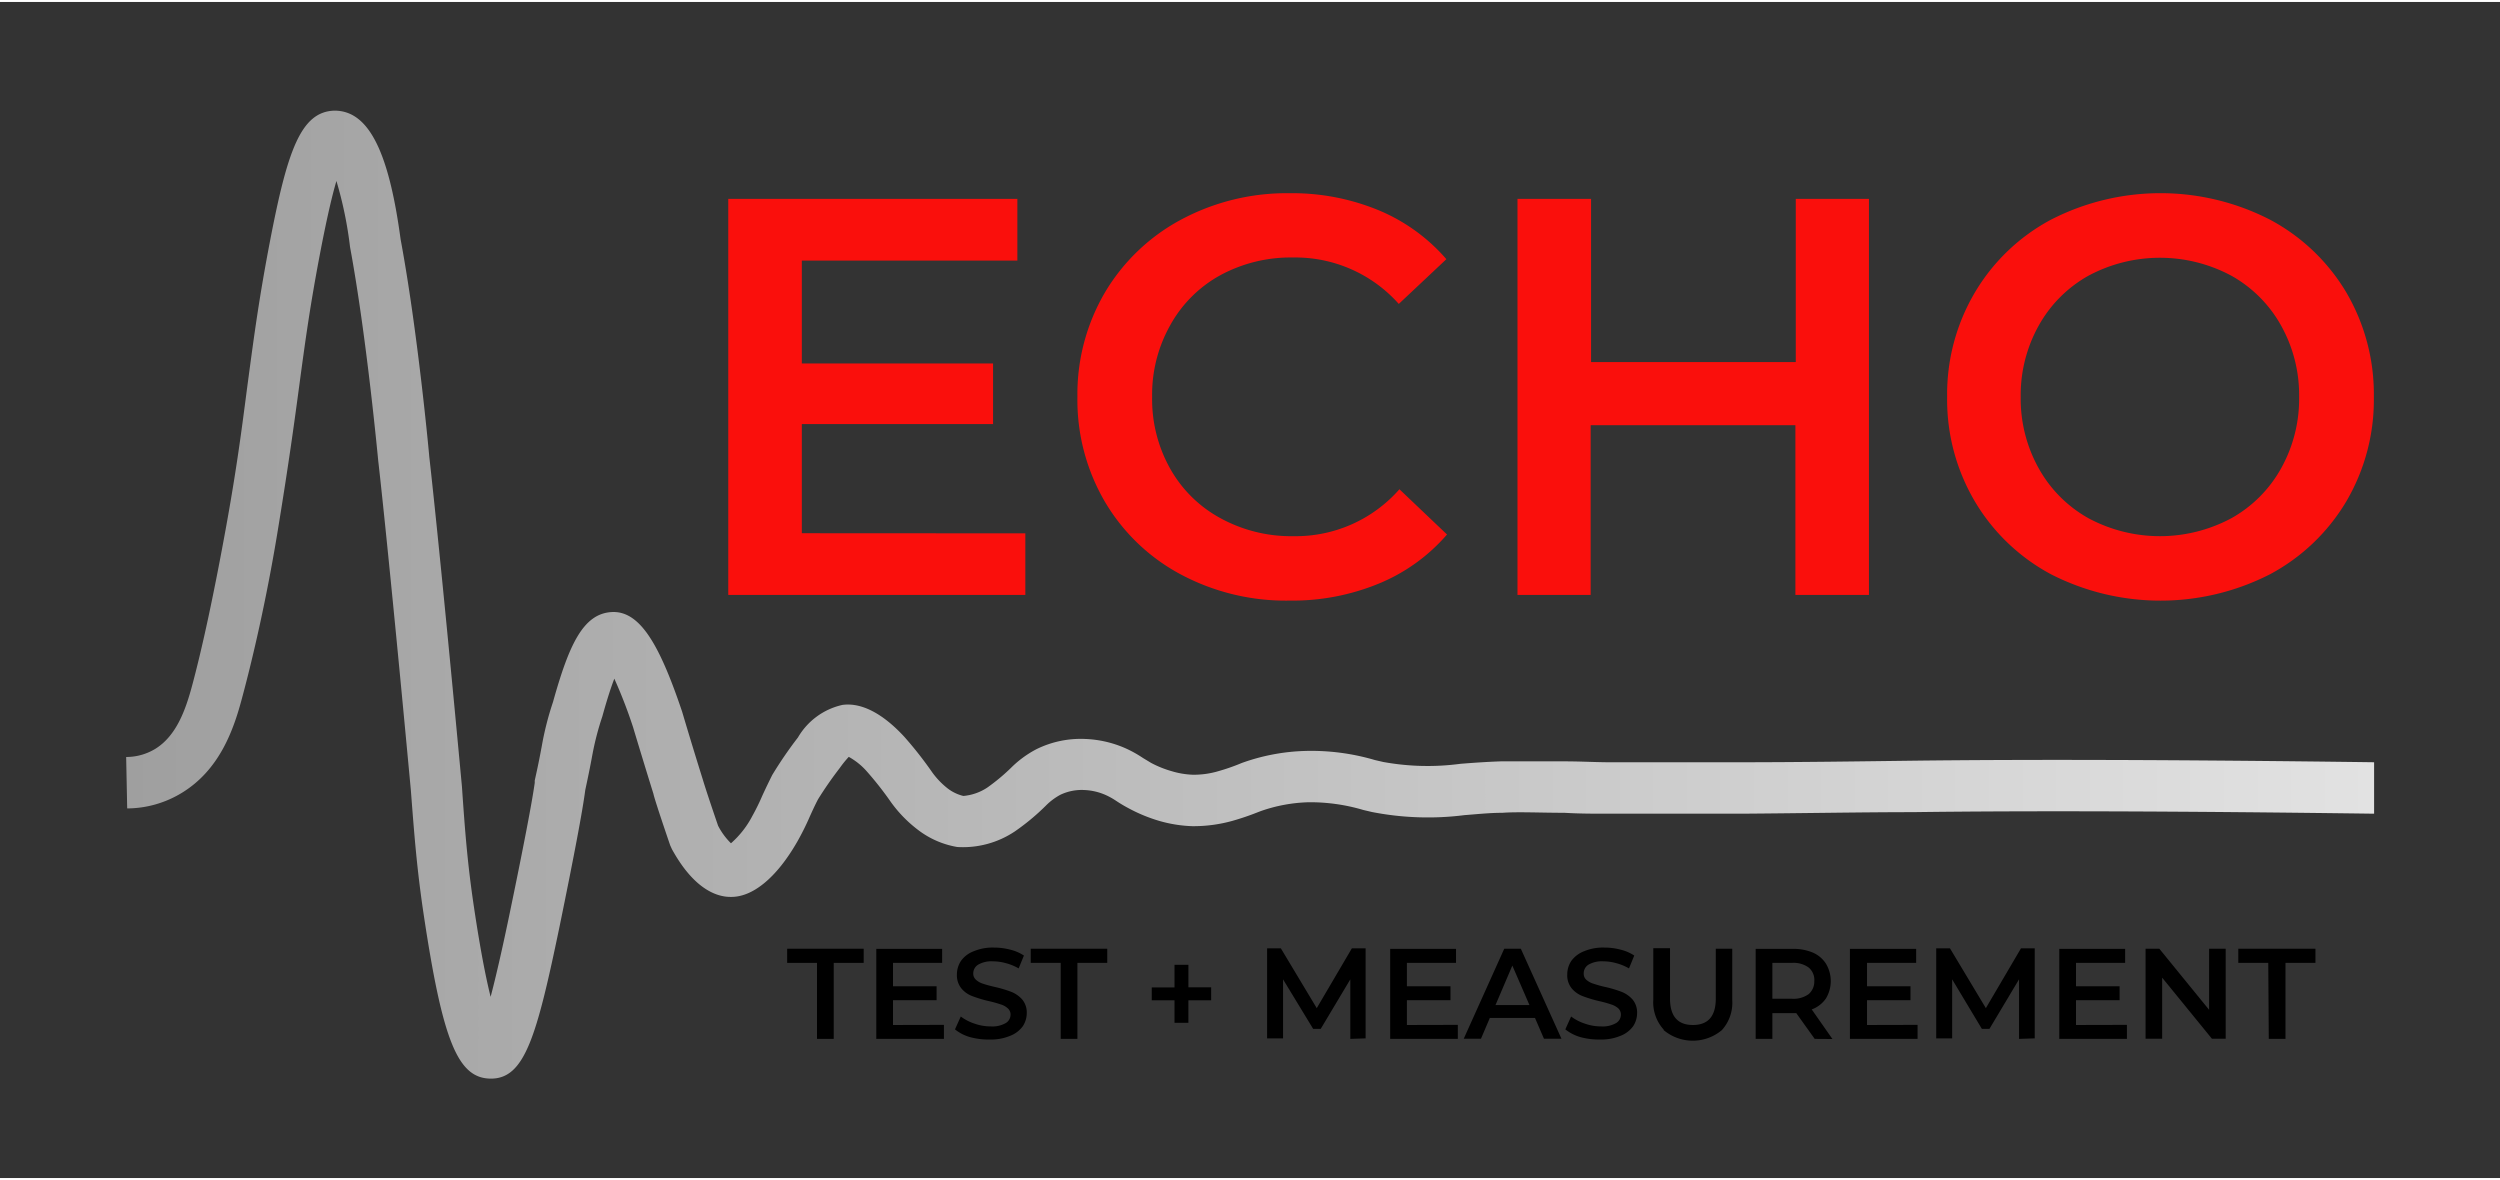 <svg xmlns="http://www.w3.org/2000/svg" xmlns:xlink="http://www.w3.org/1999/xlink" viewBox="0 0 194.4 91.45" width="250" height="118"><rect x="0" y="0" width="194.4" height="91.45" fill="#333333" stroke="none"/><defs><style>.cls-1{fill:url(#linear-gradient);}.cls-2{fill:none;}.cls-3{fill:#fa0f0c;}</style><linearGradient id="linear-gradient" x1="9.8" y1="46.09" x2="260.37" y2="46.09" gradientUnits="userSpaceOnUse"><stop offset="0" stop-color="#9f9f9f"/><stop offset="1" stop-color="#fff"/></linearGradient></defs><g id="Layer_2" data-name="Layer 2"><g id="Layer_2-2" data-name="Layer 2"><path class="cls-1" d="M38.18,83.72h0c-2.57,0-3.75-2.89-5.23-12.73-.53-3.55-.73-6.14-1-9.68-1.77-19-2.52-25.49-2.53-25.55s-.9-9.7-2.2-16.7a30.45,30.45,0,0,0-1.06-5.14c-.32,1.09-.72,2.77-1.22,5.36-.82,4.26-1.19,7-1.65,10.41-.4,3-.86,6.36-1.72,11.59s-1.94,9.88-2.82,13.11c-.65,2.38-1.75,5.35-4.58,7.09a8.22,8.22,0,0,1-4.28,1.23l-.08-4a4.35,4.35,0,0,0,2.26-.63c1.63-1,2.34-3,2.82-4.74.85-3.12,1.79-7.53,2.73-12.74s1.31-8.49,1.71-11.45c.45-3.36.84-6.26,1.68-10.63,1.34-6.94,2.38-10,5-10.07h0c2.62,0,4.21,3.08,5.14,10,1.32,7.08,2.2,16.51,2.23,16.91,0,0,.76,6.53,2.54,25.65.24,3.5.43,6,.94,9.41s.93,5.49,1.29,6.94q.6-2.27,1.43-6.24c1.13-5.44,1.8-8.94,2-10.4l0-.18c.33-1.47.46-2.21.56-2.74A23.51,23.51,0,0,1,43,54.44c1.24-4.44,2.34-6.88,4.57-7s3.75,2.64,5.47,7.74c.89,3,1.61,5.28,1.61,5.28s.21.74,1.19,3.6a5.4,5.4,0,0,0,1,1.36,7.3,7.3,0,0,0,1.66-2.12,17.12,17.12,0,0,0,.79-1.61c.24-.52.47-1,.76-1.58a31.2,31.2,0,0,1,2-2.92,5.35,5.35,0,0,1,3.46-2.53c1.47-.2,3.13.66,4.81,2.48a30,30,0,0,1,2.16,2.75,6.18,6.18,0,0,0,1.23,1.28,3.27,3.27,0,0,0,1.2.57,4,4,0,0,0,1.86-.65,15.31,15.31,0,0,0,1.83-1.52,8.15,8.15,0,0,1,2-1.47,7.79,7.79,0,0,1,3.82-.79,8.54,8.54,0,0,1,3.16.75,9.28,9.28,0,0,1,1.3.73l.63.38a8.19,8.19,0,0,0,1.62.65,6.44,6.44,0,0,0,1.62.27,6.73,6.73,0,0,0,2-.28,15.55,15.55,0,0,0,1.58-.54l.22-.09a15.79,15.79,0,0,1,4.95-.94,17.5,17.5,0,0,1,5.42.71l.65.15a19.29,19.29,0,0,0,6,.14c1-.08,2-.15,3.12-.19,1.3,0,3.12,0,5,0,1.1,0,2.24.06,3.29.07,2.61,0,6.08,0,10.32,0,4.46,0,9.46-.07,13.31-.12,8.89-.11,21-.08,36,.12l0,4c-15-.2-27-.24-35.89-.12-3.86,0-8.87.09-13.33.12-4.27,0-7.76,0-10.39,0-1.07,0-2.22,0-3.35-.07-1.86,0-3.62-.09-4.82,0-1,0-2,.11-2.94.18a22.62,22.62,0,0,1-7.2-.24l-.68-.16a14.48,14.48,0,0,0-4.26-.6,12.15,12.15,0,0,0-3.72.69l-.21.08a20,20,0,0,1-2,.68,11.24,11.24,0,0,1-3.11.41,10.42,10.42,0,0,1-2.6-.42,12.31,12.31,0,0,1-2.4-1c-.34-.18-.63-.36-.92-.55a5.5,5.5,0,0,0-.76-.43,4.55,4.55,0,0,0-1.69-.41,3.86,3.86,0,0,0-1.89.37,4.8,4.8,0,0,0-1.13.85,17.6,17.6,0,0,1-2.41,2,7.25,7.25,0,0,1-4.47,1.21,6.9,6.9,0,0,1-3-1.29,10.1,10.1,0,0,1-2.16-2.2,26,26,0,0,0-1.85-2.36A5.25,5.25,0,0,0,66,58.7a8.5,8.5,0,0,0-.71.88A29.13,29.13,0,0,0,63.61,62c-.24.46-.44.9-.64,1.34a20,20,0,0,1-1,2c-1.61,2.79-3.47,4.29-5.17,4.25-1.17,0-2.9-.71-4.55-3.71l-.14-.31c-1.08-3.16-1.28-3.88-1.3-4h0s-.72-2.3-1.58-5.17a38.22,38.22,0,0,0-1.46-3.78c-.25.65-.56,1.59-.93,2.93a22.19,22.19,0,0,0-.77,2.95c-.1.54-.24,1.3-.56,2.78-.21,1.63-.87,5.11-2,10.62C41.73,80.46,40.8,83.72,38.18,83.72Z"/><rect class="cls-2" width="194.4" height="91.45"/><path class="cls-3" d="M79.73,41.32v4.79H56.63V15.31H79.11v4.8H62.35v8H77.22v4.71H62.35v8.49Z"/><path class="cls-3" d="M91.81,44.51a15.09,15.09,0,0,1-5.9-5.66,15.67,15.67,0,0,1-2.13-8.14,15.64,15.64,0,0,1,2.15-8.14,15.25,15.25,0,0,1,5.92-5.65,17.41,17.41,0,0,1,8.43-2.05,17.62,17.62,0,0,1,6.91,1.32A14.16,14.16,0,0,1,112.47,20l-3.7,3.48a10.76,10.76,0,0,0-8.23-3.61,11.45,11.45,0,0,0-5.67,1.39A9.88,9.88,0,0,0,91,25.13a11,11,0,0,0-1.41,5.58A11,11,0,0,0,91,36.3a9.88,9.88,0,0,0,3.92,3.85,11.45,11.45,0,0,0,5.67,1.39,10.73,10.73,0,0,0,8.23-3.65l3.7,3.52a14.08,14.08,0,0,1-5.31,3.82,17.69,17.69,0,0,1-6.93,1.32A17.37,17.37,0,0,1,91.81,44.51Z"/><path class="cls-3" d="M145.33,15.31v30.8h-5.72V32.91H123.69v13.2H118V15.31h5.72V28h15.92V15.31Z"/><path class="cls-3" d="M159.5,44.51a15.24,15.24,0,0,1-5.94-5.68,15.55,15.55,0,0,1-2.15-8.12,15.54,15.54,0,0,1,2.15-8.11,15.17,15.17,0,0,1,5.94-5.68,18.63,18.63,0,0,1,17,0,15.24,15.24,0,0,1,5.94,5.65,15.64,15.64,0,0,1,2.15,8.14,15.59,15.59,0,0,1-2.15,8.14,15.26,15.26,0,0,1-5.94,5.66,18.71,18.71,0,0,1-17,0Zm14-4.36a10,10,0,0,0,3.87-3.87,11.09,11.09,0,0,0,1.41-5.57,11.08,11.08,0,0,0-1.41-5.56,10,10,0,0,0-3.87-3.87,11.76,11.76,0,0,0-11.09,0,10,10,0,0,0-3.87,3.87,11.08,11.08,0,0,0-1.41,5.56,11.09,11.09,0,0,0,1.41,5.57,10,10,0,0,0,3.87,3.87,11.76,11.76,0,0,0,11.09,0Z"/><path d="M63.53,74.72H61.21v-1.1h5.95v1.1H64.83v5.91h-1.3Z"/><path d="M73.4,79.54v1.09H68.14v-7h5.12v1.09H69.44v1.82h3.39v1.08H69.44v1.93Z"/><path d="M75.46,80.5a3.21,3.21,0,0,1-1.2-.61l.45-1a3.65,3.65,0,0,0,1.06.55,3.72,3.72,0,0,0,1.26.22,2.1,2.1,0,0,0,1.16-.25.76.76,0,0,0,.39-.66.63.63,0,0,0-.22-.5,1.41,1.41,0,0,0-.54-.3,8.63,8.63,0,0,0-.9-.25,10.06,10.06,0,0,1-1.3-.39,2,2,0,0,1-.85-.59,1.6,1.6,0,0,1-.36-1.1,1.89,1.89,0,0,1,.32-1.06,2.15,2.15,0,0,1,1-.75,3.79,3.79,0,0,1,1.56-.28,5,5,0,0,1,1.26.16,3.36,3.36,0,0,1,1.07.46l-.41,1a4,4,0,0,0-1-.41,3.79,3.79,0,0,0-1-.14,2.06,2.06,0,0,0-1.15.26.8.8,0,0,0-.38.69.63.63,0,0,0,.22.49,1.41,1.41,0,0,0,.54.3c.23.08.53.16.91.25a9.25,9.25,0,0,1,1.28.38,2.24,2.24,0,0,1,.86.6,1.58,1.58,0,0,1,.35,1.08,1.85,1.85,0,0,1-.31,1,2.19,2.19,0,0,1-1,.75,3.85,3.85,0,0,1-1.56.28A5.42,5.42,0,0,1,75.46,80.5Z"/><path d="M82.48,74.72H80.15v-1.1H86.1v1.1H83.78v5.91h-1.3Z"/><path d="M94.18,77.63H92.41v1.75H91.33V77.63H89.56v-1h1.77V74.87h1.08v1.75h1.77Z"/><path d="M105,80.63V76l-2.3,3.85h-.59L99.77,76v4.59H98.53v-7H99.6l2.79,4.65,2.73-4.65h1.07v7Z"/><path d="M113.36,79.54v1.09H108.1v-7h5.12v1.09H109.4v1.82h3.39v1.08H109.4v1.93Z"/><path d="M119.36,79h-3.51l-.69,1.62h-1.34l3.15-7h1.29l3.16,7h-1.36Zm-.43-1-1.33-3.07L116.29,78Z"/><path d="M122.92,80.5a3.38,3.38,0,0,1-1.2-.61l.45-1a3.65,3.65,0,0,0,1.06.55,3.72,3.72,0,0,0,1.26.22,2.1,2.1,0,0,0,1.16-.25.76.76,0,0,0,.39-.66.66.66,0,0,0-.21-.5,1.53,1.53,0,0,0-.55-.3,8.63,8.63,0,0,0-.9-.25,10.06,10.06,0,0,1-1.3-.39,2.08,2.08,0,0,1-.85-.59,1.6,1.6,0,0,1-.36-1.1,1.89,1.89,0,0,1,.32-1.06,2.21,2.21,0,0,1,1-.75,3.79,3.79,0,0,1,1.56-.28,4.84,4.84,0,0,1,1.26.16,3.36,3.36,0,0,1,1.07.46l-.41,1a4,4,0,0,0-1-.41,3.73,3.73,0,0,0-1-.14,2.06,2.06,0,0,0-1.15.26.79.79,0,0,0-.37.69.62.62,0,0,0,.21.49,1.45,1.45,0,0,0,.55.3,8.63,8.63,0,0,0,.9.25,9.25,9.25,0,0,1,1.28.38,2.24,2.24,0,0,1,.86.6,1.58,1.58,0,0,1,.35,1.08,1.85,1.85,0,0,1-.31,1,2.19,2.19,0,0,1-1,.75,3.85,3.85,0,0,1-1.56.28A5.47,5.47,0,0,1,122.92,80.5Z"/><path d="M129.37,79.91a3.16,3.16,0,0,1-.81-2.33v-4h1.3v3.91c0,1.37.59,2.06,1.78,2.06s1.78-.69,1.78-2.06V73.62h1.28v4a3.16,3.16,0,0,1-.81,2.33,3.52,3.52,0,0,1-4.52,0Z"/><path d="M141.11,80.63l-1.43-2h-1.86v2h-1.3v-7h2.89a3.87,3.87,0,0,1,1.58.3,2.29,2.29,0,0,1,1,.86,2.63,2.63,0,0,1,0,2.69,2.3,2.3,0,0,1-1.11.86l1.61,2.3Zm-.47-5.55a2,2,0,0,0-1.29-.36h-1.53v2.79h1.53a2,2,0,0,0,1.29-.36,1.28,1.28,0,0,0,.44-1A1.26,1.26,0,0,0,140.64,75.08Z"/><path d="M149.11,79.54v1.09h-5.26v-7H149v1.09h-3.82v1.82h3.38v1.08h-3.38v1.93Z"/><path d="M157,80.63V76l-2.3,3.85h-.59L151.8,76v4.59h-1.24v-7h1.07l2.79,4.65,2.73-4.65h1.07v7Z"/><path d="M165.39,79.54v1.09h-5.26v-7h5.12v1.09h-3.82v1.82h3.39v1.08h-3.39v1.93Z"/><path d="M173.07,73.62v7H172l-3.87-4.75v4.75h-1.29v-7h1.07l3.87,4.75V73.62Z"/><path d="M176.38,74.72h-2.33v-1.1h6v1.1h-2.33v5.91h-1.3Z"/></g></g></svg>